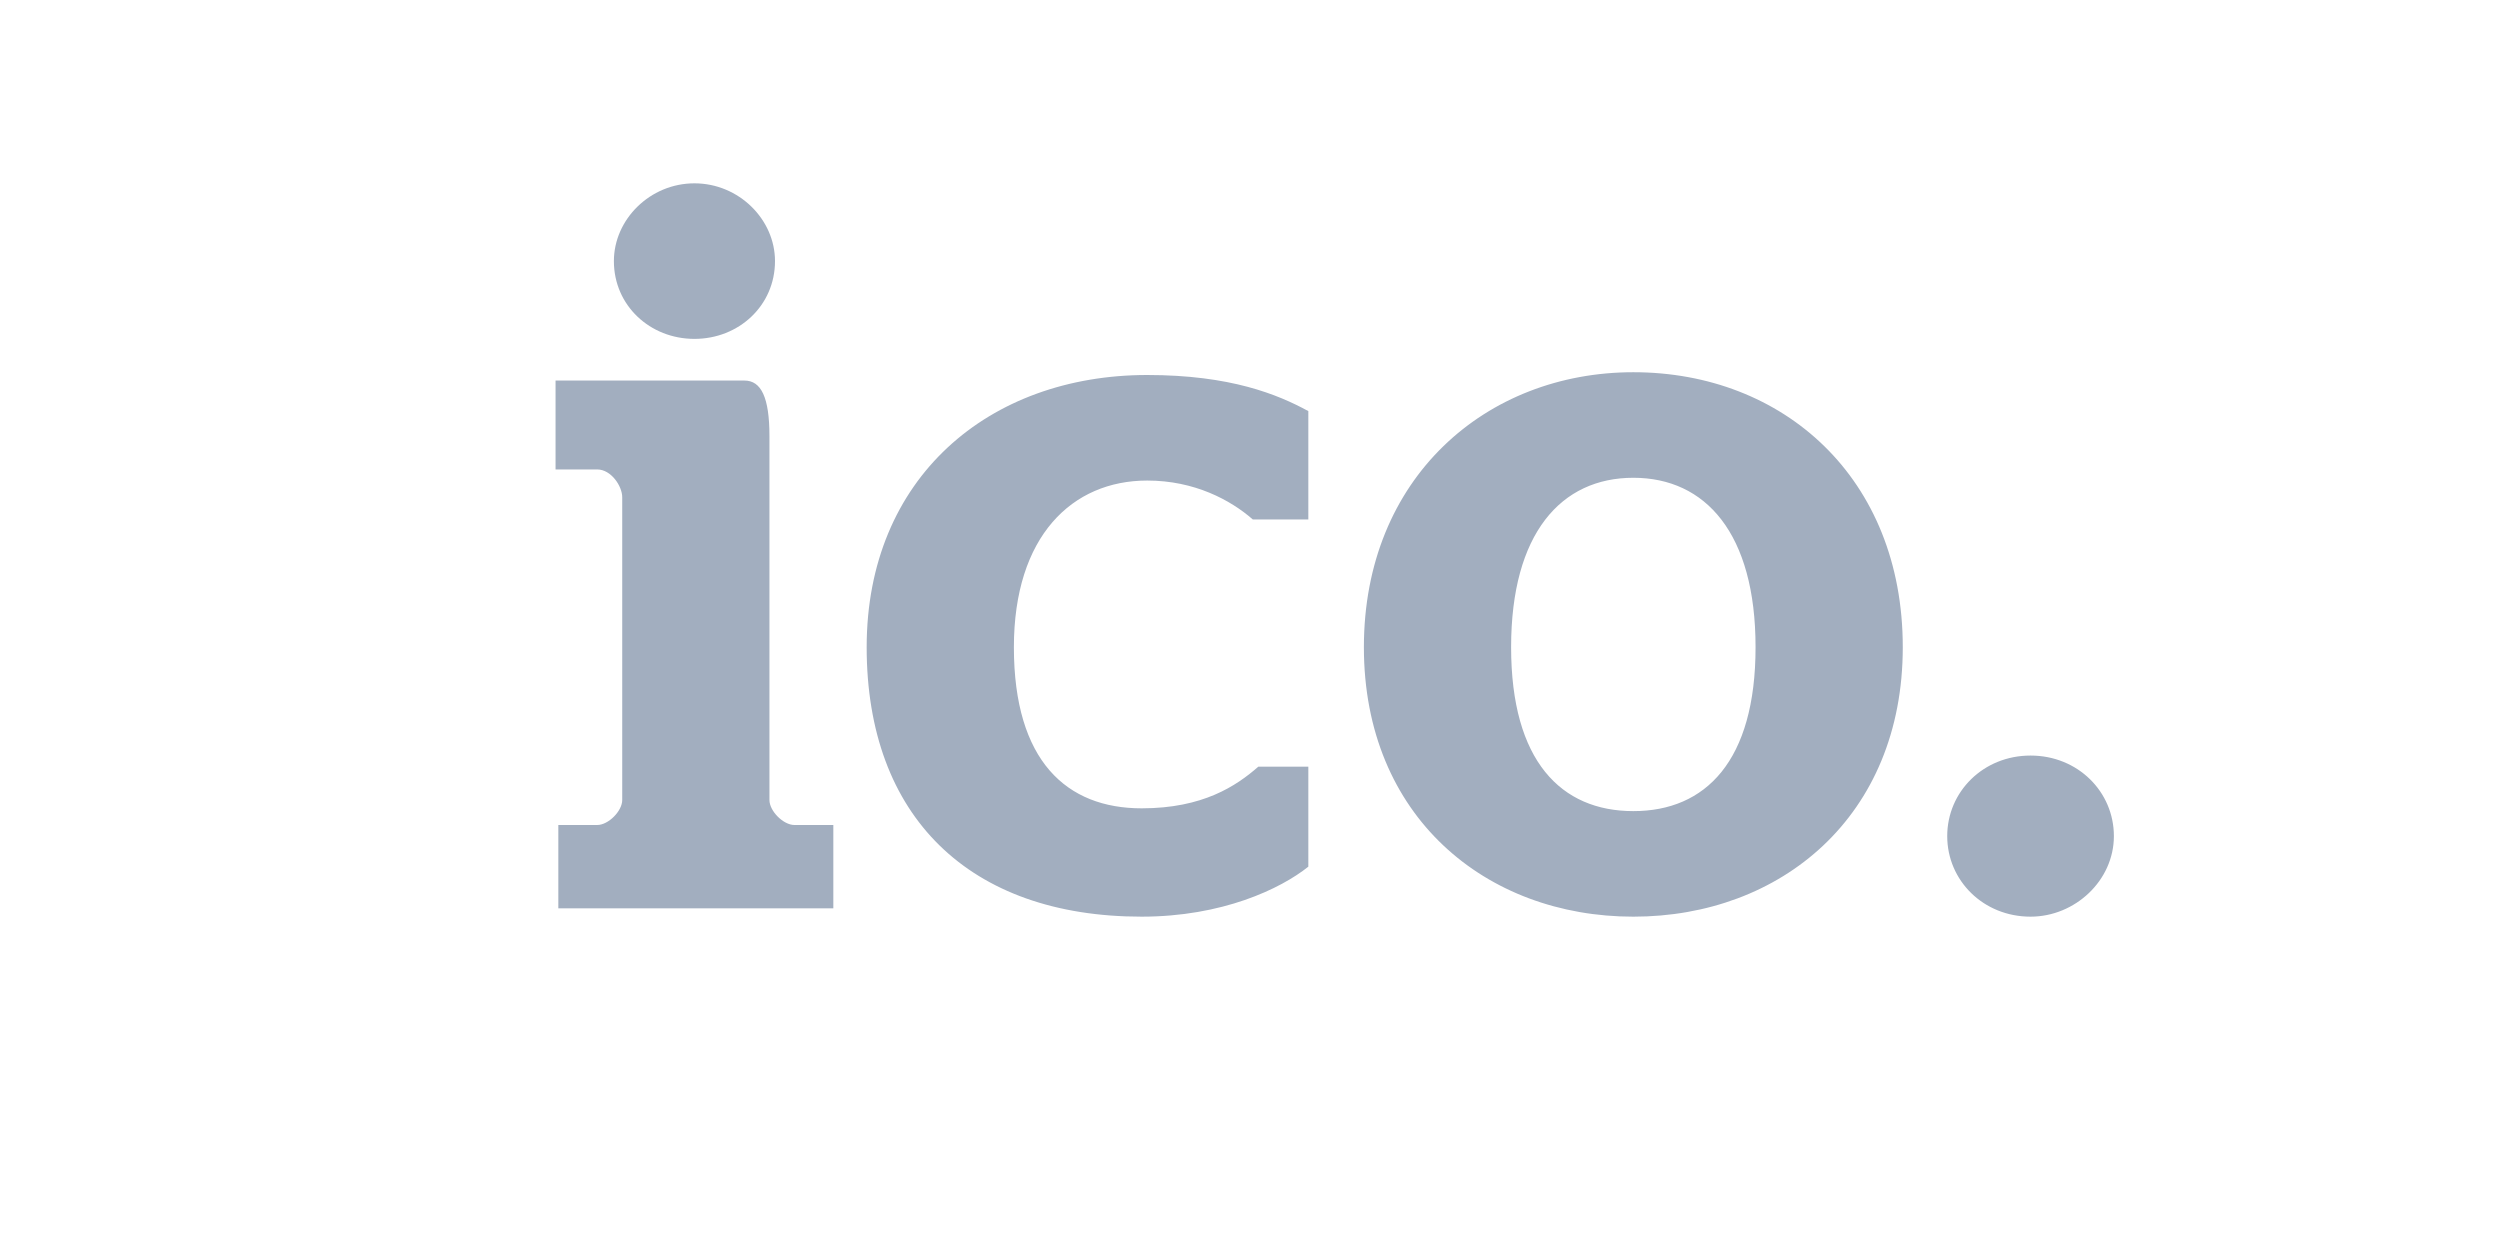 <?xml version="1.0" encoding="utf-8"?>
<svg version="1.1" xmlns="http://www.w3.org/2000/svg" viewBox="0 0 90 45">
    <style>.st0{fill:#a2aebf}.st1{fill:#fff}.st2{fill:#b8c0cb}.st3{fill:#ccd2dc}</style>
    <path class="st0"
          d="M22.1 9.4c0-1.5 1.3-2.8 2.9-2.8 1.6 0 2.9 1.3 2.9 2.8 0 1.6-1.3 2.8-2.9 2.8-1.6 0-2.9-1.2-2.9-2.8m-2 20.3h1.4c.4 0 .9-.5.9-.9V17.9c0-.4-.4-1-.9-1H20v-3.2h6.8c.6 0 .9.6.9 2v13.1c0 .4.5.9.9.9H30v3h-9.9v-3zM31.2 23.3c0-6.1 4.4-9.8 10.1-9.8 3 0 4.7.7 5.8 1.3v3.9h-2c-.8-.7-2.1-1.4-3.8-1.4-2.7 0-4.8 2-4.8 6 0 4.1 1.9 5.8 4.6 5.8 2.2 0 3.4-.8 4.2-1.5h1.8v3.6c-1 .8-3.1 1.8-6 1.8-6.2 0-9.9-3.6-9.9-9.7M63.2 23.3c0-4.1-1.8-6.1-4.4-6.1-2.6 0-4.4 2-4.4 6.1s1.8 5.9 4.4 5.9c2.6 0 4.4-1.8 4.4-5.9m-14.1 0c0-6.1 4.4-9.9 9.7-9.9 5.4 0 9.7 3.8 9.7 9.9 0 6.1-4.4 9.7-9.7 9.7s-9.7-3.6-9.7-9.7M70.1 30.1c0-1.6 1.3-2.9 3-2.9s3 1.3 3 2.9c0 1.6-1.4 2.9-3 2.9-1.7 0-3-1.3-3-2.9"/>
</svg>